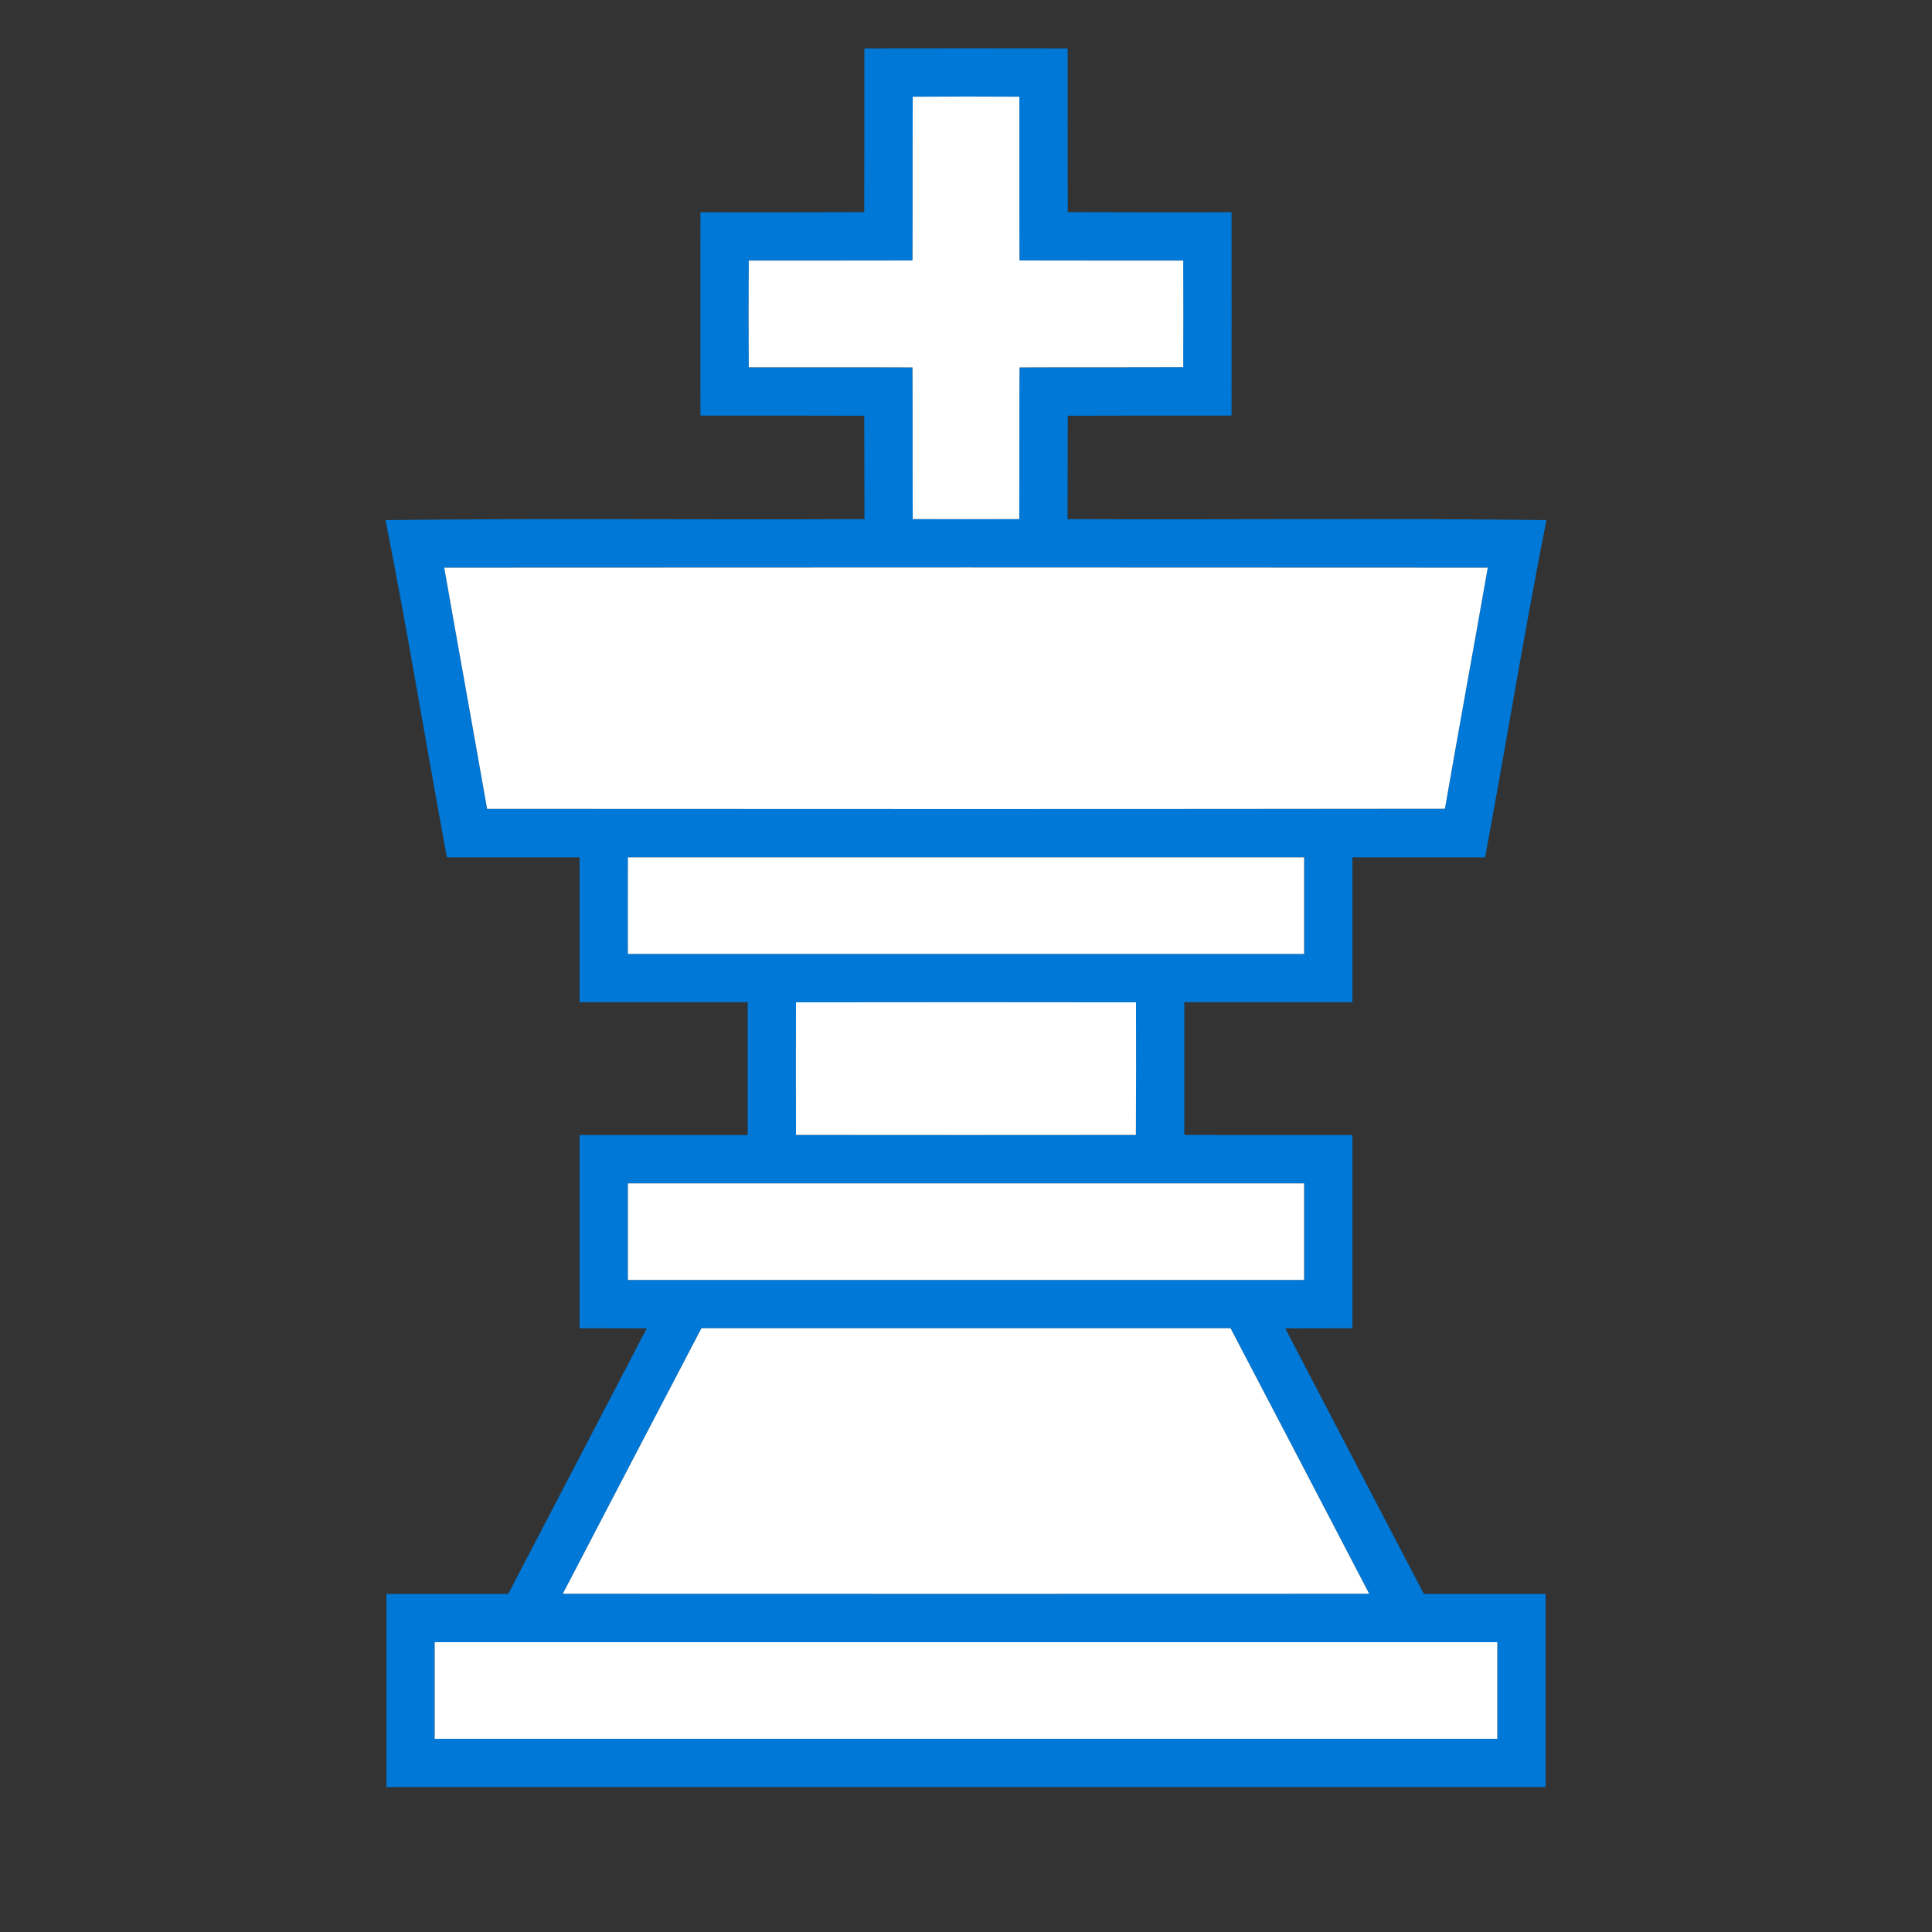 <svg viewBox="0 0 160 160" xmlns="http://www.w3.org/2000/svg"><rect x="0" y="0" width="160" height="160" fill="#333333" stroke="none"/><path fill="#0078d7" d="M71.58 4.01c5.61-.01 11.23-.01 16.84 0 0 4.52-.01 9.04.01 13.56 4.52.02 9.04.01 13.56.01.01 5.61.01 11.23 0 16.84-4.52 0-9.04-.01-13.56.01-.01 2.85-.02 5.7-.02 8.56 13.22.07 26.44-.09 39.66.08-1.84 9.28-3.35 18.62-5.08 27.93H112v12c-4.64.01-9.28-.01-13.92 0v10.99c4.64.02 9.28 0 13.92.01v16c-1.86 0-3.71 0-5.56.01 3.82 7.33 7.64 14.66 11.48 21.99H128v16H32v-16h10.09c3.83-7.33 7.65-14.66 11.47-21.99-1.85-.01-3.71-.01-5.56-.01V94c4.64-.01 9.28.01 13.92 0V83c-4.64-.01-9.28.01-13.92 0V71H37.01c-1.73-9.31-3.24-18.65-5.08-27.93 13.22-.16 26.44-.01 39.66-.08 0-2.86-.01-5.71-.02-8.56-4.52-.02-9.04-.01-13.56-.01-.01-5.61-.01-11.23 0-16.84 4.52 0 9.04.01 13.56-.01.02-4.52.01-9.04.01-13.56m4.01 4c-.02 4.52 0 9.04-.02 13.56-4.52.02-9.04 0-13.56.01-.02 2.95-.02 5.89 0 8.84 4.52.01 9.04-.01 13.56.01.02 4.18 0 8.37.02 12.56 2.94.01 5.88.01 8.82 0 .02-4.19 0-8.38.02-12.56 4.52-.02 9.04 0 13.56-.02.01-2.94.01-5.88 0-8.83-4.52-.01-9.04.01-13.56-.01-.02-4.52 0-9.04-.01-13.56-2.95-.02-5.89-.02-8.83 0m-38.8 39c1.17 6.66 2.38 13.31 3.55 19.98 26.44.02 52.88.02 79.32-.01 1.16-6.66 2.38-13.31 3.55-19.97-28.81-.02-57.61-.02-86.42 0M52 71c-.01 2.67 0 5.33 0 8h56v-8H52m13.92 12.01c-.01 3.66-.01 7.32 0 10.98 9.39.01 18.77.01 28.15 0 .02-3.66.02-7.32.01-10.98-9.39-.01-18.77-.02-28.16 0M52 98v8h56v-8H52m6.09 12c-3.84 7.32-7.66 14.66-11.48 21.99 22.26.01 44.52.01 66.78 0-3.82-7.33-7.64-14.67-11.48-21.99H58.09M36 136v8h88v-8H36z"/><path d="M75.59 8.01c2.94-.02 5.88-.02 8.83 0 .01 4.52-.01 9.04.01 13.56 4.52.02 9.04 0 13.56.01.01 2.95.01 5.89 0 8.83-4.52.02-9.04 0-13.56.02-.02 4.18 0 8.37-.02 12.56-2.94.01-5.88.01-8.82 0-.02-4.19 0-8.38-.02-12.56-4.52-.02-9.04 0-13.56-.01-.02-2.95-.02-5.89 0-8.84 4.52-.01 9.04.01 13.56-.01.02-4.52 0-9.04.02-13.56zm-38.8 39c28.81-.02 57.61-.02 86.42 0-1.17 6.66-2.39 13.31-3.55 19.97-26.44.03-52.88.03-79.32.01-1.17-6.67-2.38-13.32-3.55-19.98zM52 71h56v8H52c0-2.67-.01-5.33 0-8zm13.92 12.01c9.39-.02 18.77-.01 28.16 0 .01 3.66.01 7.32-.01 10.98-9.38.01-18.76.01-28.15 0-.01-3.66-.01-7.32 0-10.98zM52 98h56v8H52v-8zm6.09 12h43.82c3.84 7.32 7.66 14.66 11.48 21.99-22.26.01-44.52.01-66.78 0 3.82-7.33 7.64-14.67 11.48-21.99zM36 136h88v8H36v-8z" fill="#fff"/></svg>